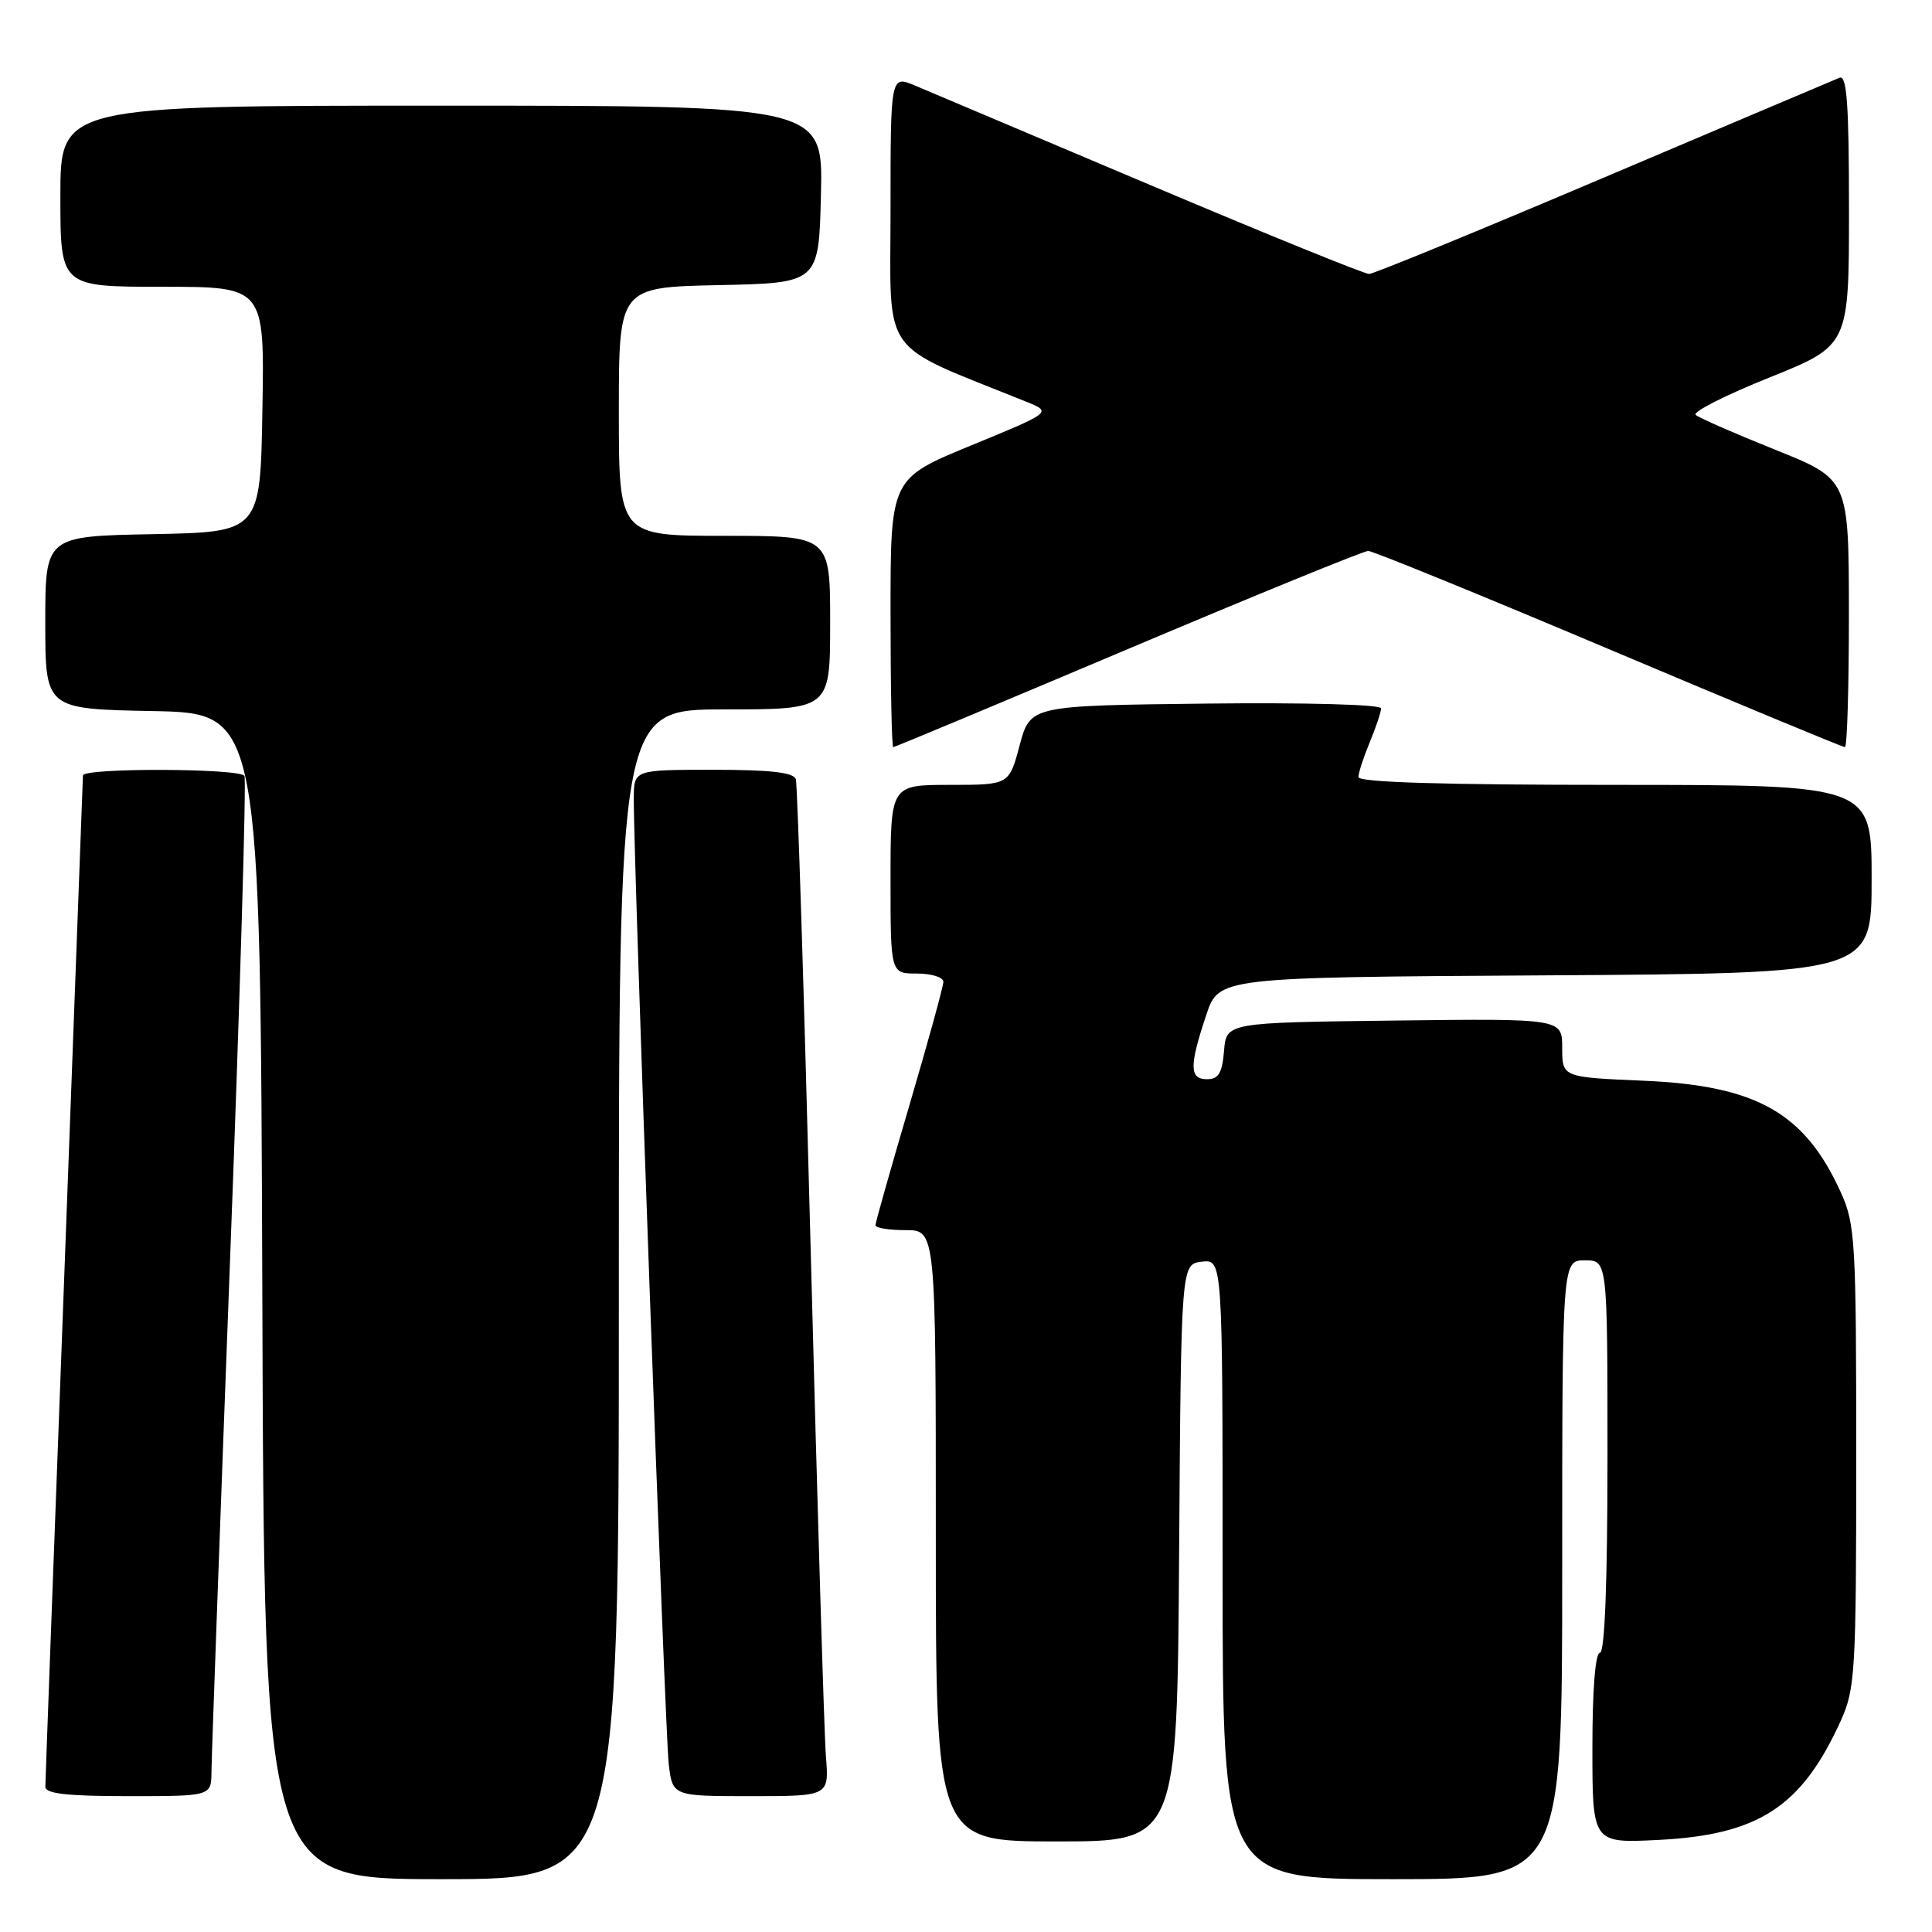 <?xml version="1.0" encoding="UTF-8" standalone="no"?>
<!DOCTYPE svg PUBLIC "-//W3C//DTD SVG 1.1//EN" "http://www.w3.org/Graphics/SVG/1.1/DTD/svg11.dtd" >
<svg xmlns="http://www.w3.org/2000/svg" xmlns:xlink="http://www.w3.org/1999/xlink" version="1.1" viewBox="0 0 256 256">
 <g >
 <path fill="currentColor"
d=" M 82.00 171.50 C 82.00 94.00 82.00 94.00 96.00 94.00 C 110.00 94.00 110.00 94.00 110.00 82.50 C 110.00 71.00 110.00 71.00 96.00 71.00 C 82.00 71.00 82.00 71.00 82.00 54.53 C 82.00 38.06 82.00 38.06 95.25 37.78 C 108.50 37.50 108.50 37.50 108.78 25.75 C 109.06 14.00 109.06 14.00 58.53 14.00 C 8.00 14.00 8.00 14.00 8.00 26.00 C 8.00 38.00 8.00 38.00 21.52 38.00 C 35.05 38.00 35.05 38.00 34.77 54.25 C 34.50 70.50 34.50 70.50 20.25 70.78 C 6.00 71.05 6.00 71.05 6.00 82.50 C 6.00 93.95 6.00 93.95 20.25 94.22 C 34.50 94.50 34.50 94.50 34.76 171.75 C 35.01 249.00 35.01 249.00 58.51 249.00 C 82.00 249.00 82.00 249.00 82.00 171.50 Z  M 207.00 208.00 C 207.00 167.00 207.00 167.00 210.00 167.00 C 213.00 167.00 213.00 167.00 213.00 193.00 C 213.00 209.67 212.64 219.00 212.00 219.00 C 211.39 219.00 211.00 223.87 211.00 231.62 C 211.00 244.24 211.00 244.24 219.75 243.80 C 233.05 243.13 238.75 239.40 243.93 227.97 C 245.82 223.79 245.96 221.51 245.96 193.00 C 245.96 164.45 245.83 162.21 243.92 158.00 C 239.14 147.45 232.77 143.84 217.75 143.20 C 207.00 142.74 207.00 142.74 207.00 138.85 C 207.00 134.96 207.00 134.96 184.75 135.23 C 162.50 135.50 162.50 135.50 162.19 139.25 C 161.95 142.19 161.46 143.00 159.94 143.00 C 157.59 143.00 157.57 141.28 159.83 134.50 C 161.50 129.50 161.50 129.50 204.75 129.24 C 248.00 128.98 248.00 128.98 248.00 116.49 C 248.00 104.00 248.00 104.00 214.00 104.00 C 191.29 104.00 180.00 103.66 180.00 102.97 C 180.00 102.40 180.68 100.32 181.50 98.35 C 182.32 96.37 183.00 94.35 183.00 93.86 C 183.00 93.35 172.99 93.08 159.76 93.23 C 136.52 93.50 136.52 93.50 135.11 98.75 C 133.71 104.00 133.71 104.00 125.86 104.00 C 118.00 104.00 118.00 104.00 118.00 116.50 C 118.00 129.00 118.00 129.00 121.50 129.00 C 123.42 129.00 125.00 129.49 125.00 130.09 C 125.00 130.70 122.97 138.05 120.50 146.45 C 118.03 154.84 116.00 162.00 116.00 162.35 C 116.00 162.71 117.80 163.00 120.00 163.00 C 124.00 163.00 124.00 163.00 124.00 203.50 C 124.00 244.00 124.00 244.00 139.99 244.00 C 155.98 244.00 155.98 244.00 156.24 205.75 C 156.50 167.50 156.50 167.50 159.25 167.18 C 162.00 166.87 162.00 166.87 162.00 207.93 C 162.00 249.00 162.00 249.00 184.50 249.00 C 207.00 249.00 207.00 249.00 207.00 208.00 Z  M 28.02 234.75 C 28.03 232.96 29.13 202.73 30.46 167.56 C 31.80 132.40 32.66 103.26 32.39 102.81 C 31.75 101.79 11.00 101.73 10.99 102.75 C 10.98 103.16 9.86 133.20 8.50 169.50 C 7.13 205.80 6.01 236.06 6.01 236.75 C 6.00 237.67 8.86 238.00 17.00 238.00 C 28.00 238.00 28.00 238.00 28.02 234.75 Z  M 109.44 232.75 C 109.21 229.86 108.31 199.82 107.43 166.00 C 106.56 132.18 105.67 103.94 105.45 103.25 C 105.17 102.35 102.08 102.00 94.53 102.00 C 84.00 102.00 84.00 102.00 83.98 105.75 C 83.93 113.87 88.13 229.76 88.61 233.75 C 89.12 238.00 89.12 238.00 99.49 238.00 C 109.86 238.00 109.86 238.00 109.44 232.75 Z  M 149.46 86.00 C 166.37 78.85 180.70 73.00 181.29 73.00 C 181.89 73.00 196.23 78.85 213.15 86.00 C 230.08 93.15 244.16 99.00 244.46 99.00 C 244.76 99.00 244.99 91.01 244.99 81.25 C 244.97 63.50 244.97 63.50 235.24 59.60 C 229.88 57.45 225.13 55.37 224.69 54.98 C 224.24 54.59 228.63 52.36 234.44 50.03 C 245.00 45.78 245.00 45.78 245.00 27.78 C 245.00 13.78 244.72 9.90 243.75 10.30 C 243.06 10.58 229.00 16.54 212.50 23.54 C 196.00 30.55 182.02 36.29 181.42 36.30 C 180.83 36.32 167.78 31.02 152.42 24.52 C 137.07 18.02 123.04 12.09 121.25 11.34 C 118.00 9.97 118.00 9.97 118.00 27.89 C 118.00 47.63 116.34 45.30 135.96 53.22 C 139.41 54.61 139.41 54.61 128.71 59.01 C 118.00 63.41 118.00 63.41 118.00 81.20 C 118.00 90.99 118.16 99.00 118.36 99.00 C 118.56 99.00 132.55 93.15 149.46 86.00 Z "/>
</g>
</svg>